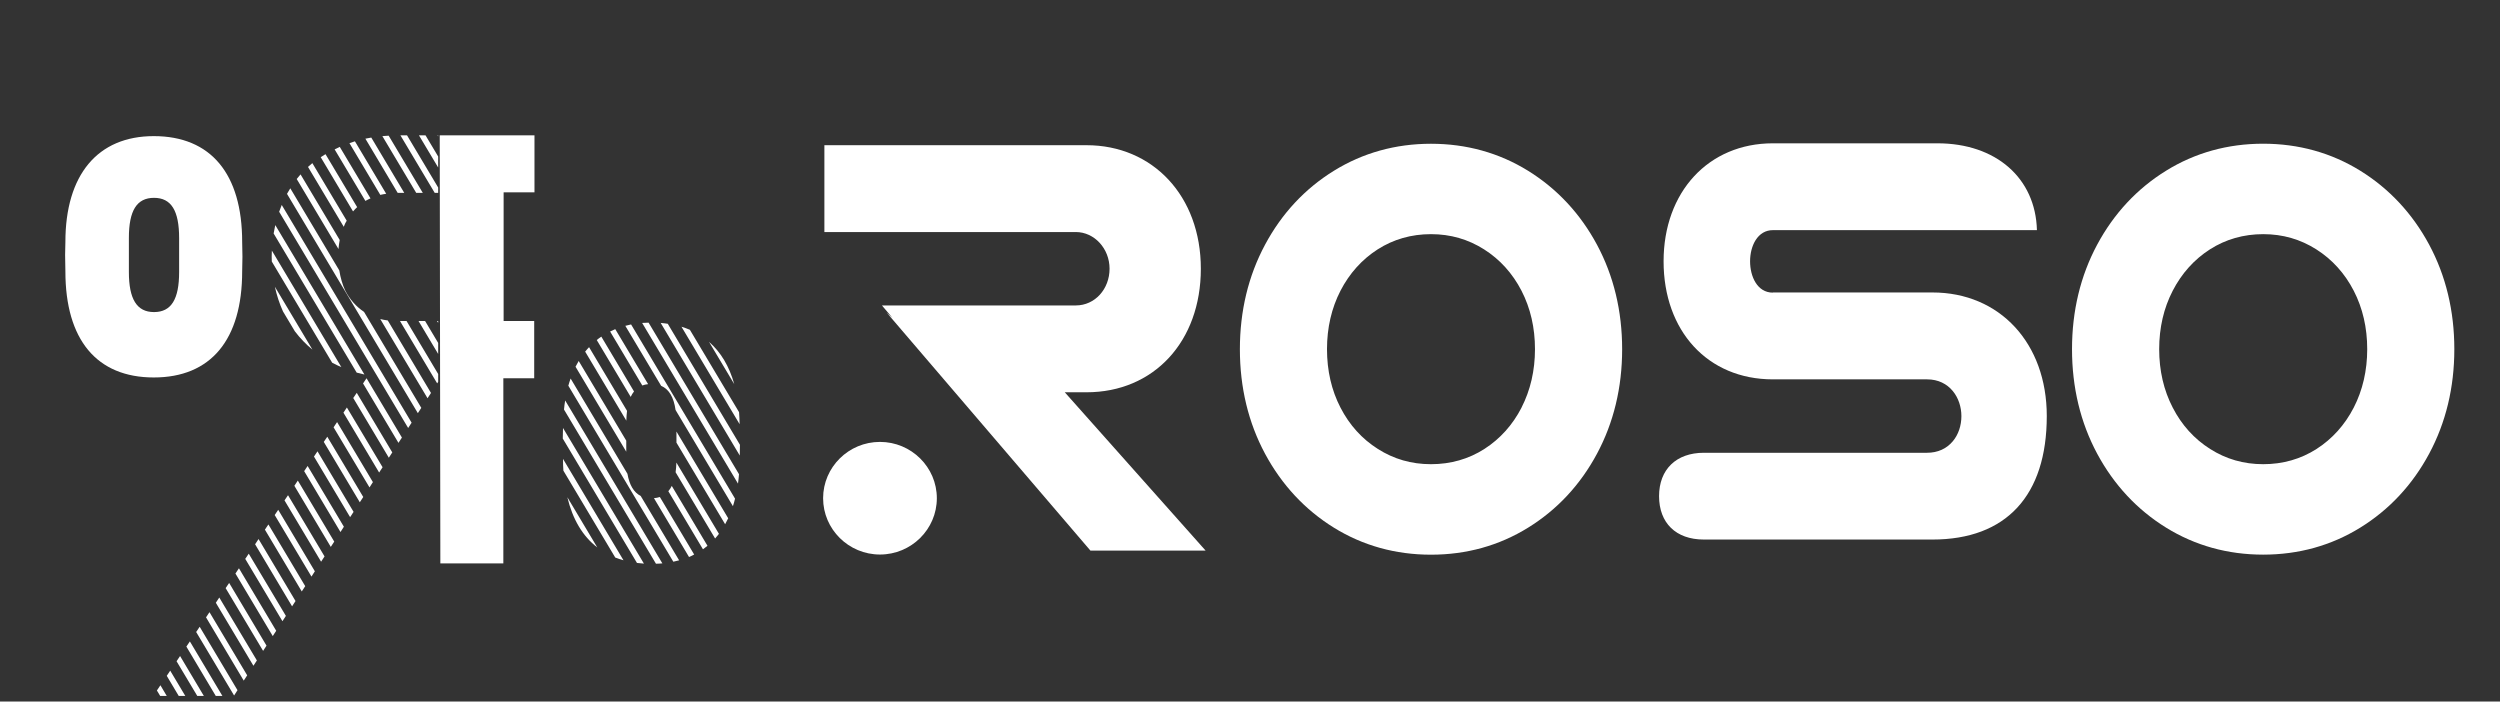 <?xml version="1.0" encoding="UTF-8"?>
<svg id="_圖層_1" data-name="圖層 1" xmlns="http://www.w3.org/2000/svg" viewBox="0 0 448.85 125.95">
  <rect x="0" y="0" width="448.85" height="125.95" fill="#333333" stroke="none"/>
  <defs>
    <style>
      .cls-1 {
        fill: #fff;
      }
    </style>
  </defs>
  <path class="cls-1" d="M436.13,43.92c-3-5.58-7.16-10.04-12.37-13.27-5.21-3.22-11.07-4.85-17.43-4.85s-12.23,1.63-17.43,4.85c-5.21,3.22-9.37,7.68-12.37,13.27-3,5.59-4.52,11.9-4.52,18.77s1.52,13.18,4.52,18.77c3,5.58,7.16,10.05,12.37,13.27,5.2,3.22,11.07,4.85,17.43,4.85s12.23-1.63,17.43-4.85c5.21-3.22,9.37-7.68,12.37-13.27,3-5.59,4.52-11.9,4.52-18.77s-1.52-13.18-4.52-18.77ZM422.59,73.18c-1.61,3.12-3.86,5.62-6.68,7.43-2.83,1.81-6.05,2.73-9.57,2.73s-6.68-.92-9.53-2.73c-2.85-1.8-5.11-4.3-6.72-7.43-1.61-3.11-2.43-6.64-2.43-10.49s.82-7.38,2.43-10.49c1.61-3.12,3.86-5.62,6.68-7.43,2.83-1.81,6.05-2.73,9.57-2.73s6.67.92,9.53,2.73c2.85,1.81,5.11,4.31,6.72,7.43,1.61,3.12,2.42,6.65,2.42,10.49s-.82,7.37-2.42,10.49Z"/>
  <path class="cls-1" d="M274.35,30.66c-5.21-3.22-11.07-4.85-17.43-4.85s-12.22,1.63-17.43,4.85c-5.21,3.22-9.37,7.68-12.36,13.27-3,5.59-4.52,11.9-4.52,18.77s1.52,13.18,4.52,18.77c3,5.58,7.16,10.05,12.36,13.27,5.2,3.22,11.07,4.85,17.43,4.85s12.23-1.63,17.43-4.85c5.21-3.22,9.37-7.68,12.37-13.27,3-5.59,4.52-11.9,4.52-18.77s-1.52-13.18-4.52-18.77c-3-5.58-7.16-10.04-12.37-13.27ZM273.18,73.18c-1.61,3.12-3.86,5.62-6.68,7.43-2.83,1.81-6.05,2.73-9.58,2.73s-6.67-.92-9.53-2.73c-2.85-1.8-5.11-4.3-6.72-7.43-1.61-3.11-2.42-6.64-2.42-10.49s.82-7.38,2.42-10.49c1.61-3.12,3.86-5.62,6.68-7.43,2.83-1.81,6.05-2.73,9.57-2.73s6.67.92,9.53,2.73c2.85,1.81,5.11,4.31,6.72,7.43,1.61,3.12,2.42,6.65,2.42,10.49s-.82,7.37-2.42,10.49Z"/>
  <path class="cls-1" d="M318.3,52.54c-2.81,0-4.09-2.91-4.09-5.62,0-1.43.35-2.77.97-3.77.75-1.2,1.83-1.83,3.12-1.83h47.41c-.24-9.35-7.36-15.59-17.86-15.59h-29.55c-11.55,0-19.62,8.72-19.62,21.19s7.89,21.19,19.62,21.19h27.69c4.04,0,6.16,3.32,6.16,6.6,0,1.71-.54,3.31-1.53,4.5-1.13,1.36-2.73,2.08-4.63,2.08h-40.08c-4.96,0-8.04,2.99-8.04,7.79s3.01,7.79,8.04,7.79h41.04c13.24,0,20.53-7.88,20.53-22.18,0-13.06-8.44-22.18-20.53-22.18h-28.65Z"/>
  <path class="cls-1" d="M157.99,79.34c-5.63,0-10.21,4.54-10.21,10.11s4.58,10.11,10.21,10.11,10.21-4.54,10.21-10.11-4.58-10.11-10.21-10.11Z"/>
  <path class="cls-1" d="M191.17,70.43h3.9c12.09,0,20.53-9.12,20.53-22.18s-8.63-22.18-20.53-22.18h-47.06v15.59h45.13c3.34,0,6.07,2.96,6.07,6.59s-2.61,6.59-6.07,6.59h-34.8l1.91,2.25-1.09-1.01,36.62,42.78h20.68l-25.3-28.44Z"/>
  <path class="cls-1" d="M27.61,24.44c-10.09,0-15.87,6.95-15.87,19.01l-.05,2.3.05,2.96c0,12.3,5.63,19.06,15.87,19.06s15.87-6.76,15.87-19.06l.05-2.63-.05-2.63c0-12.25-5.63-19.01-15.87-19.01ZM32.16,48.85c0,4.88-1.41,7.18-4.51,7.18s-4.51-2.35-4.51-7.18v-6.15c0-4.88,1.41-7.18,4.51-7.18s4.51,2.3,4.51,7.23v6.1Z"/>
  <path class="cls-1" d="M115.03,89.04c-1.23-.62-2.02-1.94-2.38-3.98l-10.2-17.1c-.15.42-.29.85-.41,1.29l18.85,31.6c.35-.07.7-.15,1.04-.25l-6.9-11.56Z"/>
  <path class="cls-1" d="M112.45,75.54c.02-.64.06-1.23.13-1.77l-6.82-11.44c-.24.26-.48.52-.7.8l7.4,12.41Z"/>
  <path class="cls-1" d="M110.47,59.09c-.32.13-.62.28-.93.43l5.78,9.69c.32-.12.67-.2,1.04-.24l-5.9-9.88Z"/>
  <path class="cls-1" d="M113.23,71.27c.17-.37.37-.7.6-.99l-5.87-9.84c-.28.19-.56.39-.82.61l6.1,10.22Z"/>
  <path class="cls-1" d="M107.24,98.29l-5.38-9.02c.95,3.97,2.76,7.01,5.38,9.02Z"/>
  <path class="cls-1" d="M112.44,81.1v-1.98l-8.54-14.31c-.2.33-.39.67-.57,1.03l9.11,15.26Z"/>
  <path class="cls-1" d="M101.08,82.4c0,.72.02,1.42.07,2.1l9.31,15.6c.48.19.97.35,1.48.49l-10.85-18.19Z"/>
  <path class="cls-1" d="M101.47,71.9c-.09.53-.16,1.07-.21,1.63l16.51,27.68c.39-.01.78-.02,1.15-.06l-17.45-29.25Z"/>
  <path class="cls-1" d="M101.08,76.82s0,.07,0,.11l-.04,1.81,13.32,22.33c.41.05.83.09,1.25.12l-14.54-24.37Z"/>
  <path class="cls-1" d="M121.45,77.49v1.98l8.74,14.65c.19-.34.37-.7.55-1.07l-9.29-15.57Z"/>
  <path class="cls-1" d="M119.89,58.13c-.42-.06-.84-.12-1.27-.15l14.2,23.81.03-1.93-12.96-21.73Z"/>
  <path class="cls-1" d="M116.44,57.93c-.39,0-.78.02-1.15.05l17.21,28.85c.08-.55.13-1.11.18-1.69l-16.24-27.22Z"/>
  <path class="cls-1" d="M123.86,59.21c-.48-.21-.99-.39-1.51-.55l10.44,17.5c-.01-.74-.05-1.46-.1-2.16l-8.83-14.79Z"/>
  <path class="cls-1" d="M127.3,61.38l4.53,7.59c-.9-3.22-2.43-5.76-4.53-7.59Z"/>
  <path class="cls-1" d="M120.61,87.24c-.18.36-.38.68-.62.95l6.22,10.43c.28-.2.55-.41.81-.63l-6.41-10.75Z"/>
  <path class="cls-1" d="M113.3,58.25c-.35.07-.69.16-1.03.25l6.43,10.77c1.4.6,2.26,2.02,2.59,4.34l10.3,17.27c.14-.43.27-.88.38-1.35l-18.67-31.29Z"/>
  <path class="cls-1" d="M118.47,89.23c-.32.11-.68.18-1.06.21l6.3,10.57c.32-.13.62-.29.92-.45l-6.16-10.33Z"/>
  <path class="cls-1" d="M121.44,83.04c-.02.63-.07,1.21-.14,1.75l7.09,11.89c.24-.27.47-.55.69-.83l-7.64-12.8Z"/>
  <polygon class="cls-1" points="95.96 34.53 95.96 24.3 78.95 24.3 79.06 101.15 90.37 101.15 90.37 67.91 95.91 67.91 95.91 57.63 90.42 57.63 90.42 34.53 95.96 34.53"/>
  <polygon class="cls-1" points="42.9 102.03 42.27 102.97 48.97 114.2 49.59 113.25 42.9 102.03"/>
  <polygon class="cls-1" points="44.66 99.41 44.03 100.34 50.71 111.53 51.33 110.58 44.66 99.41"/>
  <polygon class="cls-1" points="55.23 83.66 54.61 84.59 61.13 95.52 61.74 94.57 55.23 83.66"/>
  <polygon class="cls-1" points="39.37 107.28 38.75 108.22 45.5 119.53 46.12 118.58 39.37 107.28"/>
  <polygon class="cls-1" points="41.14 104.66 40.51 105.59 47.24 116.86 47.85 115.92 41.14 104.66"/>
  <polygon class="cls-1" points="53.47 86.28 52.85 87.22 59.39 98.19 60.01 97.24 53.47 86.28"/>
  <polygon class="cls-1" points="46.42 96.78 45.8 97.72 52.44 108.86 53.06 107.91 46.42 96.78"/>
  <polygon class="cls-1" points="49.95 91.53 49.32 92.47 55.92 103.52 56.53 102.57 49.95 91.53"/>
  <polygon class="cls-1" points="51.71 88.91 51.08 89.84 57.65 100.85 58.27 99.9 51.71 88.91"/>
  <polygon class="cls-1" points="48.19 94.16 47.56 95.09 54.18 106.19 54.8 105.24 48.19 94.16"/>
  <polygon class="cls-1" points="37.61 109.91 36.99 110.84 43.76 122.2 44.38 121.25 37.61 109.91"/>
  <polygon class="cls-1" points="78.67 57.97 78.67 57.63 78.46 57.63 78.67 57.97"/>
  <polygon class="cls-1" points="73.08 24.3 71.89 24.3 78.05 34.63 78.67 34.63 78.67 33.67 73.08 24.3"/>
  <polygon class="cls-1" points="72.99 57.63 71.81 57.63 78.49 68.83 78.67 68.56 78.67 67.15 72.99 57.63"/>
  <polygon class="cls-1" points="78.67 24.5 78.67 24.3 78.55 24.3 78.67 24.5"/>
  <polygon class="cls-1" points="32.33 117.78 31.7 118.72 35.42 124.95 36.6 124.95 32.33 117.78"/>
  <polygon class="cls-1" points="34.09 115.16 33.46 116.09 38.74 124.95 39.93 124.95 34.09 115.16"/>
  <polygon class="cls-1" points="35.85 112.53 35.22 113.47 42.03 124.87 42.64 123.92 35.85 112.53"/>
  <polygon class="cls-1" points="30.56 120.41 29.94 121.34 32.09 124.95 33.27 124.95 30.56 120.41"/>
  <polygon class="cls-1" points="28.8 123.03 28.17 123.97 28.76 124.95 29.94 124.95 28.8 123.03"/>
  <path class="cls-1" d="M60.77,44.71c.05-.56.12-1.1.22-1.62l-7.03-11.78c-.24.27-.47.55-.69.83l7.5,12.57Z"/>
  <polygon class="cls-1" points="76.32 57.63 75.14 57.63 78.67 63.55 78.67 61.57 76.32 57.63"/>
  <path class="cls-1" d="M69.6,57.53c-.45-.06-.9-.14-1.33-.25l8.49,14.22.62-.95-7.77-13.03Z"/>
  <path class="cls-1" d="M63.39,37.95c.23-.27.48-.52.73-.76l-5.68-9.51c-.3.17-.58.36-.86.54l5.8,9.73Z"/>
  <path class="cls-1" d="M60.08,26.82l5.53,9.26s.05-.03.07-.05c.27-.16.56-.28.84-.41l-5.52-9.25c-.31.14-.61.29-.92.45Z"/>
  <path class="cls-1" d="M61.72,40.72c.09-.2.16-.41.25-.6.09-.18.19-.32.28-.49l-6.17-10.34c-.27.22-.53.45-.78.68l6.42,10.75Z"/>
  <path class="cls-1" d="M69.78,24.36c-.38.02-.76.05-1.13.08l6.08,10.19h1.18l-6.13-10.27Z"/>
  <polygon class="cls-1" points="76.4 24.3 75.22 24.3 78.67 30.08 78.67 28.1 76.4 24.3"/>
  <path class="cls-1" d="M65.35,55.99c-1.4-.93-2.56-2.24-3.38-3.85-.49-1.05-.84-2.28-1.05-3.58l-8.8-14.75c-.18.29-.36.57-.52.87-.02.04-.04.09-.07.13l23.49,39.37.62-.95-10.28-17.23Z"/>
  <path class="cls-1" d="M63.73,25.37c-.33.1-.66.21-.99.33l5.54,9.29c.35-.09.7-.14,1.06-.2l-5.61-9.41Z"/>
  <path class="cls-1" d="M66.66,24.7c-.36.06-.71.13-1.06.2l5.8,9.73h1.18l-5.92-9.93Z"/>
  <path class="cls-1" d="M49.42,40.43c-.11.49-.21.99-.29,1.49l14.91,24.98c.46.13.92.24,1.39.34l-16-26.82Z"/>
  <path class="cls-1" d="M59.67,65.14c.53.28,1.07.54,1.62.78l-12.48-20.93c-.01.36-.03.72-.03,1.08,0,.3.02.59.02.89l10.83,18.15s.03.02.04.02Z"/>
  <path class="cls-1" d="M50.58,36.81c-.17.4-.32.8-.46,1.21l23.16,38.82.62-.95-23.31-39.08Z"/>
  <polygon class="cls-1" points="57 81.03 56.37 81.97 62.86 92.85 63.48 91.9 57 81.03"/>
  <polygon class="cls-1" points="58.76 78.41 58.13 79.34 64.6 90.18 65.22 89.23 58.76 78.41"/>
  <polygon class="cls-1" points="60.52 75.78 59.89 76.72 66.34 87.51 66.95 86.56 60.52 75.78"/>
  <polygon class="cls-1" points="64.05 70.53 63.42 71.46 69.81 82.18 70.43 81.23 64.05 70.53"/>
  <polygon class="cls-1" points="65.81 67.91 65.18 68.84 71.54 79.51 72.16 78.56 65.81 67.91"/>
  <polygon class="cls-1" points="62.28 73.16 61.66 74.09 68.07 84.84 68.69 83.89 62.28 73.16"/>
  <path class="cls-1" d="M52.96,59.51c.92,1.21,1.95,2.29,3.13,3.26l-6.74-11.29c.34,1.55.82,3.03,1.46,4.44l2.15,3.6Z"/>
</svg>